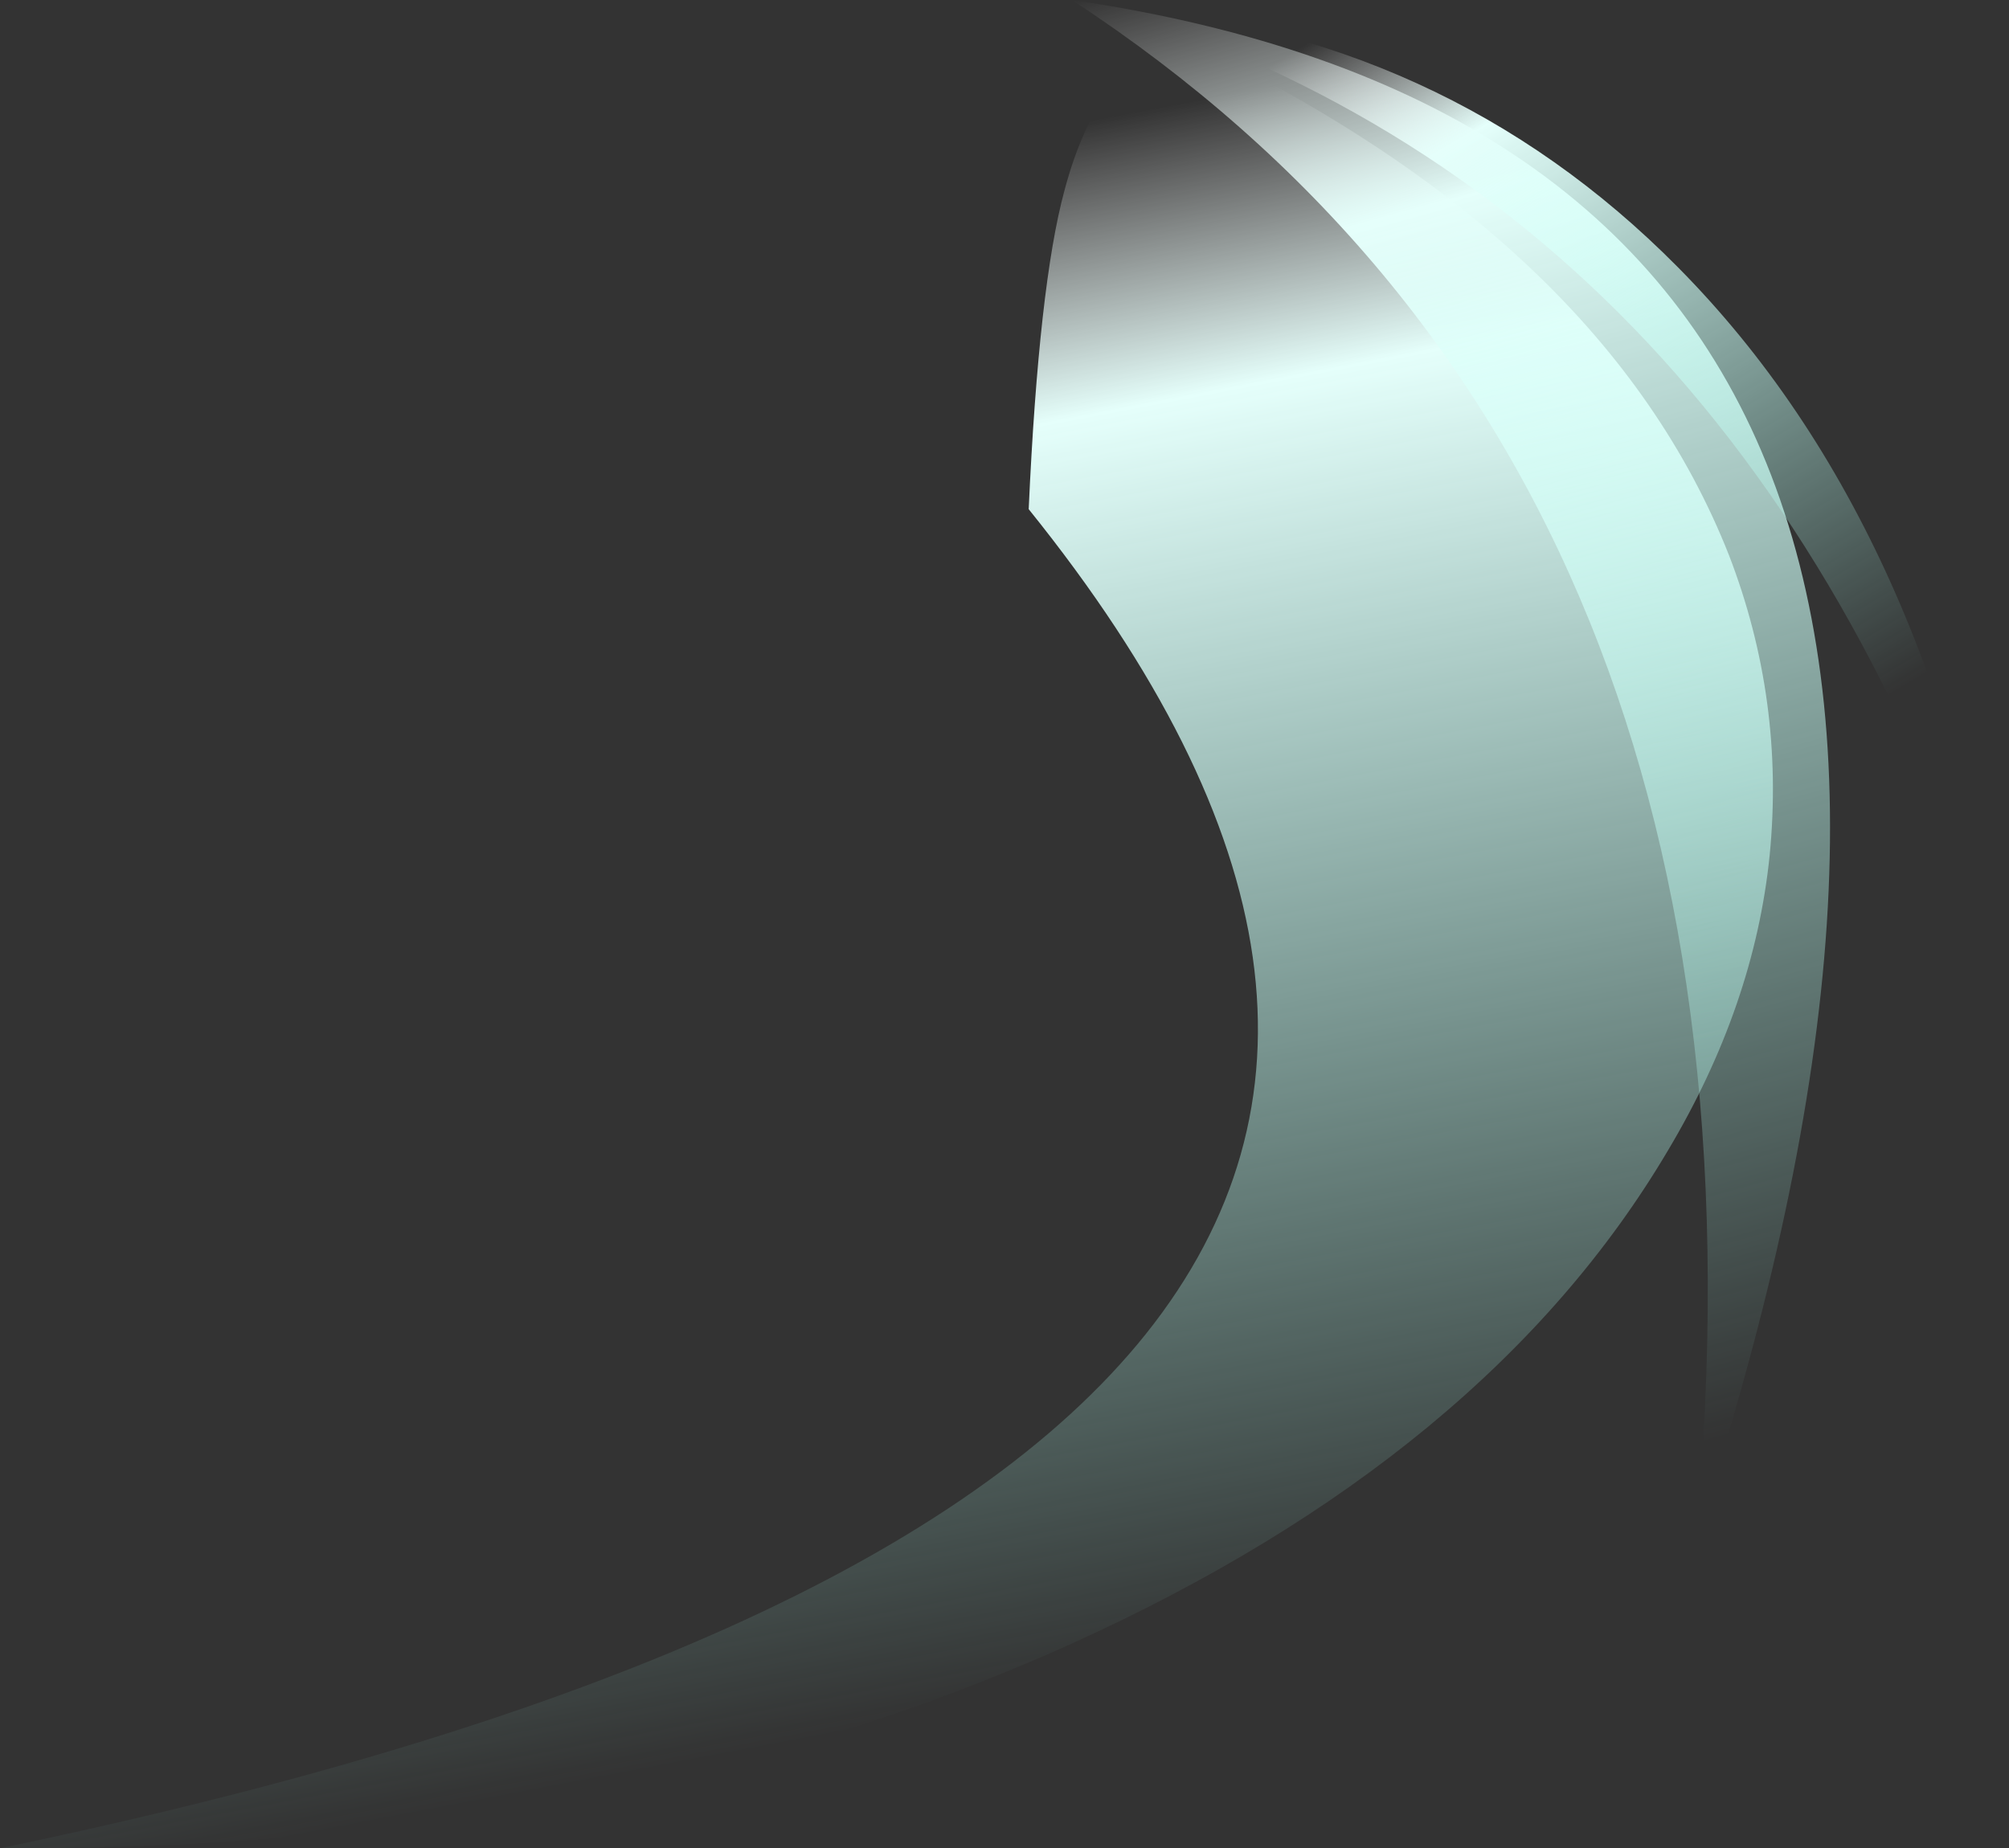 <?xml version="1.0" encoding="UTF-8" standalone="no"?>
<svg xmlns:ffdec="https://www.free-decompiler.com/flash" xmlns:xlink="http://www.w3.org/1999/xlink" ffdec:objectType="frame" height="254.1px" width="276.15px" xmlns="http://www.w3.org/2000/svg">
  <rect width="100%" height="100%" fill="#333333" stroke="none"/>
  <g transform="matrix(1.0, 0.0, 0.0, 1.0, 121.8, 254.1)">
    <use ffdec:characterId="894" height="36.3" transform="matrix(7.0, 0.0, 0.0, 7.0, -121.8, -254.1)" width="39.45" xlink:href="#shape0"/>
  </g>
  <defs>
    <g id="shape0" transform="matrix(1.0, 0.0, 0.0, 1.0, 17.4, 36.3)">
      <path d="M5.9 -35.5 Q14.1 -31.6 16.55 -25.4 17.65 -22.55 17.35 -19.5 17.05 -16.55 15.35 -13.7 11.8 -7.7 3.6 -4.0 -5.4 0.05 -17.4 0.0 -0.1 -3.6 5.1 -10.1 10.45 -16.8 2.8 -26.3 3.0 -30.7 3.5 -32.55 4.2 -35.2 5.9 -35.5" fill="url(#gradient0)" fill-rule="evenodd" stroke="none"/>
      <path d="M3.65 -36.3 Q24.8 -33.2 15.9 -6.1 17.85 -27.0 3.65 -36.3" fill="url(#gradient1)" fill-rule="evenodd" stroke="none"/>
      <path d="M15.55 -31.05 Q20.65 -25.9 22.05 -16.6 17.3 -32.15 4.25 -36.2 10.95 -35.7 15.55 -31.05" fill="url(#gradient2)" fill-rule="evenodd" stroke="none"/>
    </g>
    <linearGradient gradientTransform="matrix(-0.004, -0.018, 0.021, -0.004, 0.0, -17.8)" gradientUnits="userSpaceOnUse" id="gradient0" spreadMethod="pad" x1="-819.2" x2="819.2">
      <stop offset="0.0" stop-color="#a6ffef" stop-opacity="0.0"/>
      <stop offset="0.812" stop-color="#e5fffb"/>
      <stop offset="1.0" stop-color="#ffffff" stop-opacity="0.0"/>
    </linearGradient>
    <linearGradient gradientTransform="matrix(-0.005, -0.018, 0.018, -0.005, 10.5, -22.3)" gradientUnits="userSpaceOnUse" id="gradient1" spreadMethod="pad" x1="-819.2" x2="819.2">
      <stop offset="0.0" stop-color="#a6ffef" stop-opacity="0.0"/>
      <stop offset="0.812" stop-color="#e5fffb"/>
      <stop offset="1.0" stop-color="#ffffff" stop-opacity="0.0"/>
    </linearGradient>
    <linearGradient gradientTransform="matrix(-0.005, -0.009, 0.01, -0.006, 12.25, -28.0)" gradientUnits="userSpaceOnUse" id="gradient2" spreadMethod="pad" x1="-819.2" x2="819.2">
      <stop offset="0.0" stop-color="#a6ffef" stop-opacity="0.0"/>
      <stop offset="0.812" stop-color="#e5fffb"/>
      <stop offset="1.0" stop-color="#ffffff" stop-opacity="0.0"/>
    </linearGradient>
  </defs>
</svg>
